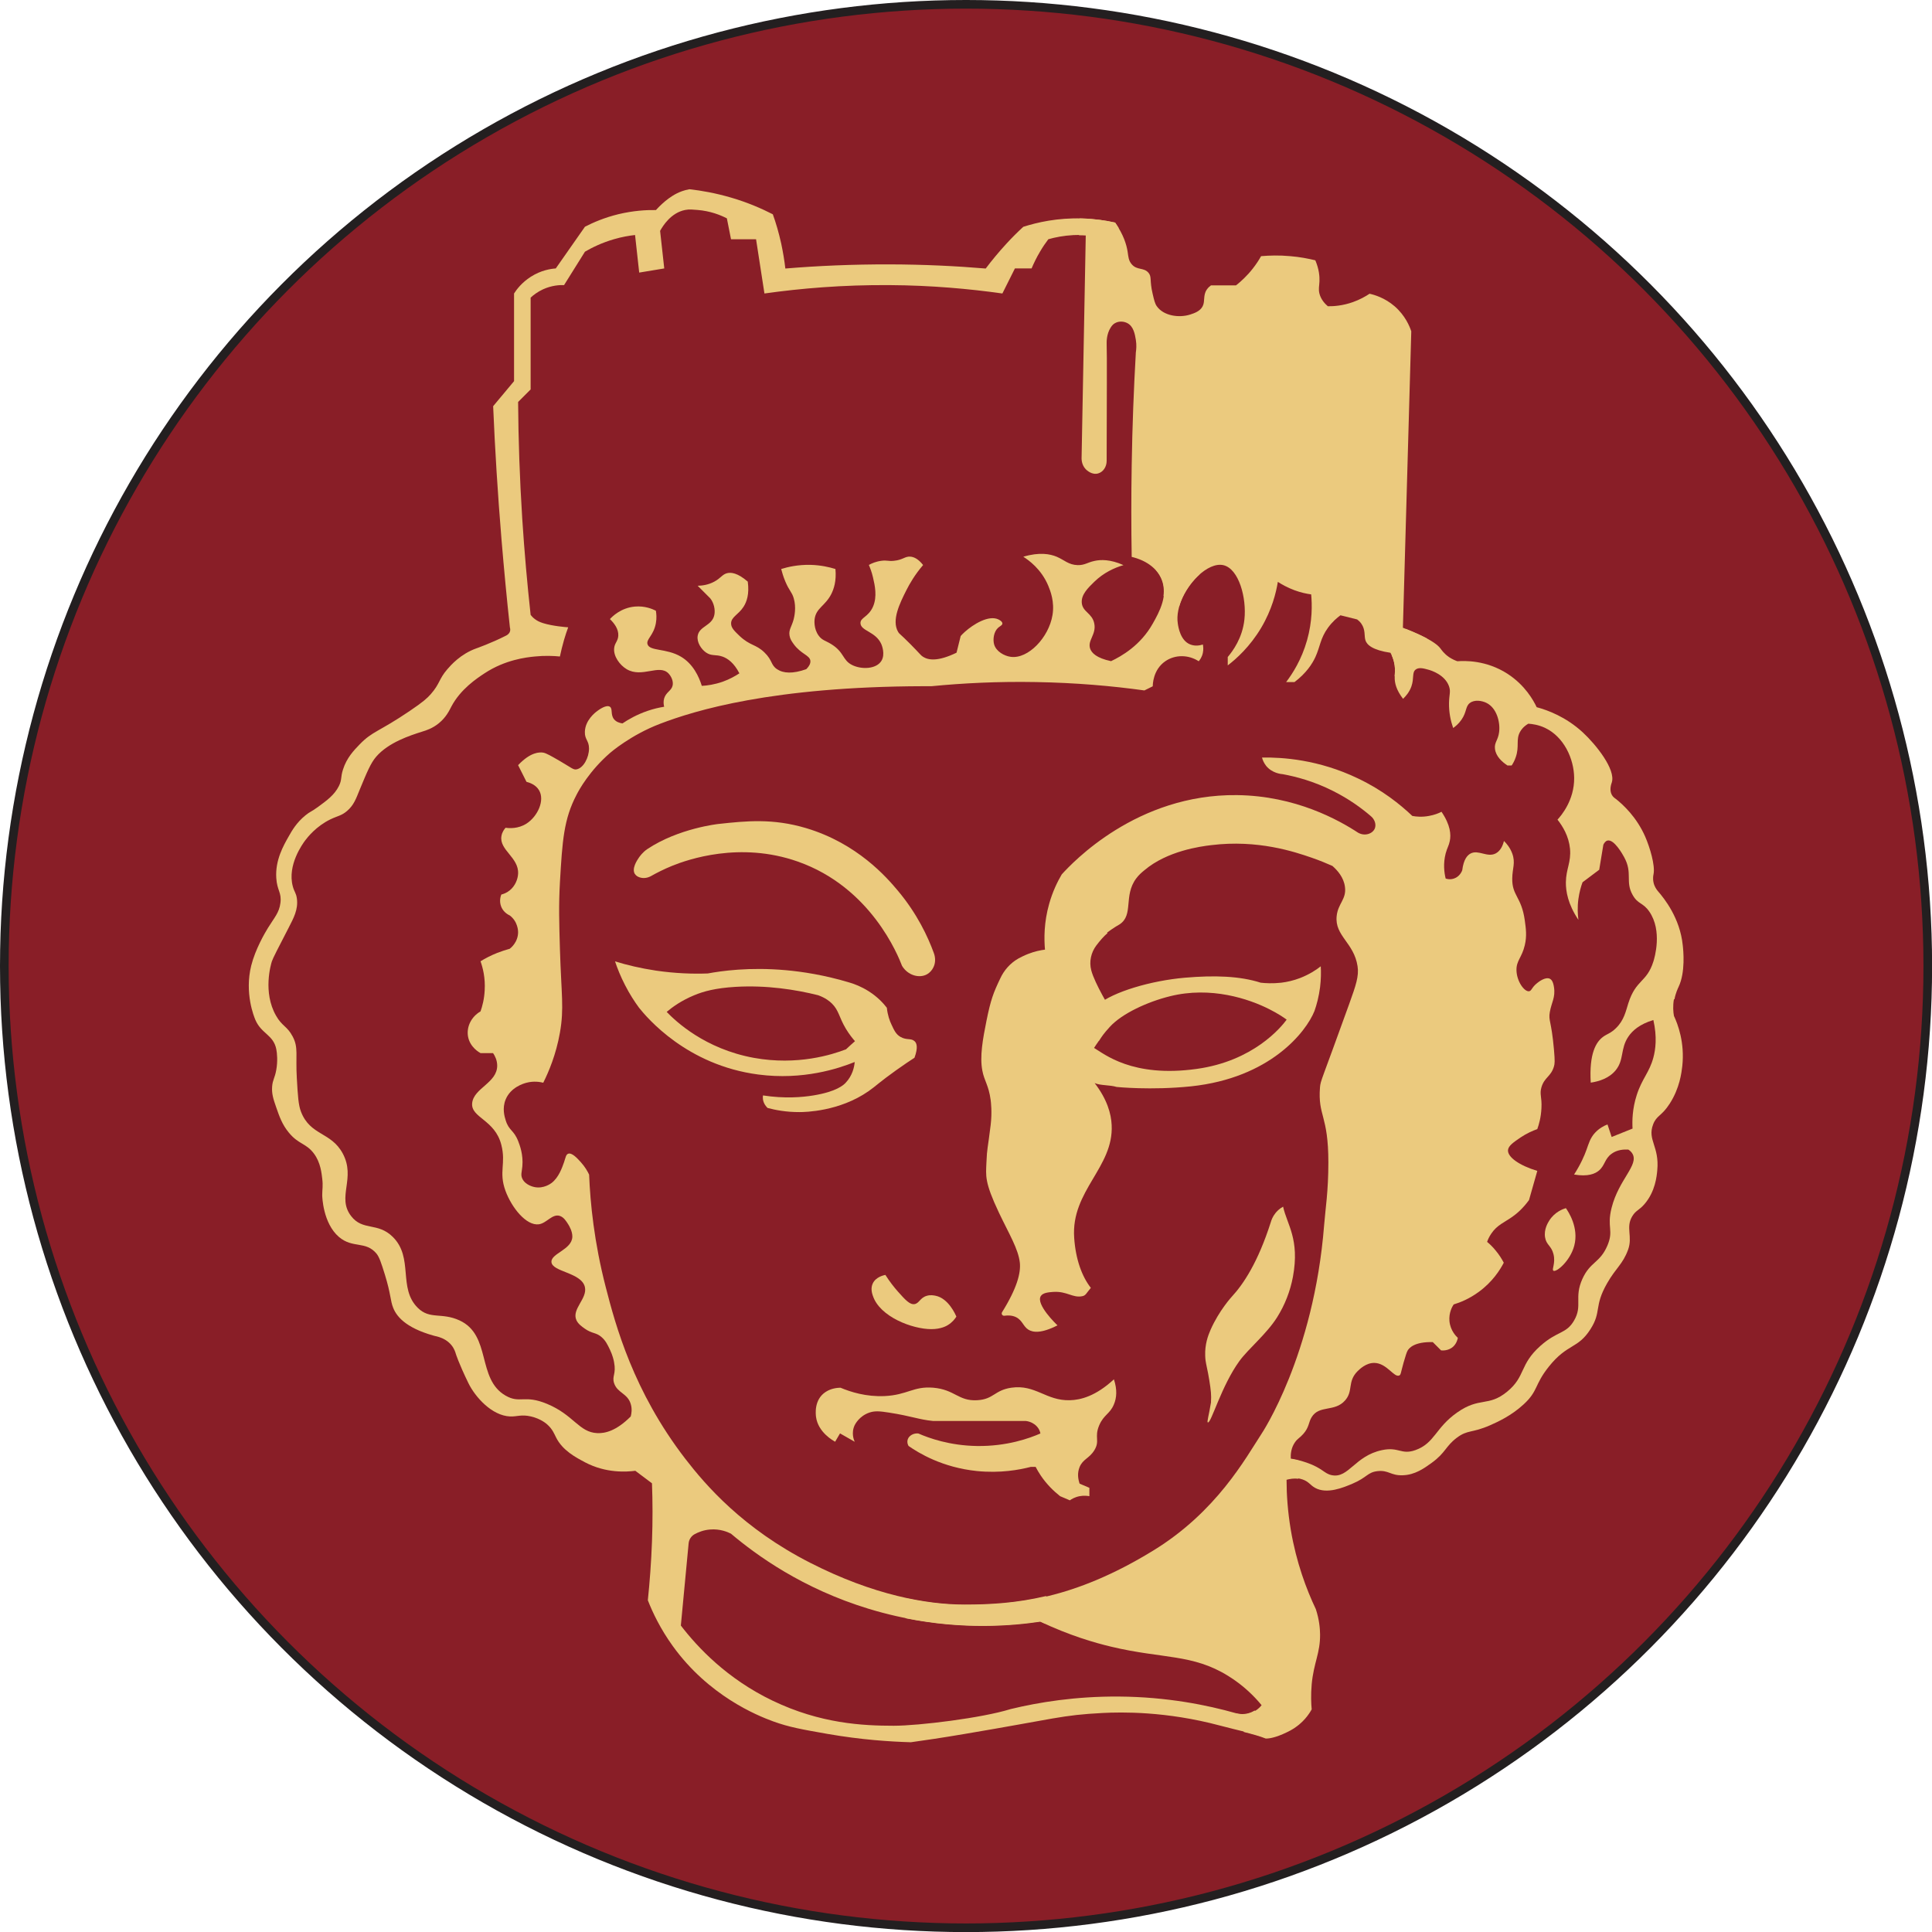 <?xml version="1.0" encoding="UTF-8"?>
<svg id="Layer_2" data-name="Layer 2" xmlns="http://www.w3.org/2000/svg" viewBox="0 0 223.69 223.69">
  <defs>
    <style>
      .cls-1 {
        fill: #ebca7e;
      }

      .cls-2 {
        fill: #891e27;
        stroke: #231f20;
        stroke-miterlimit: 10;
      }
    </style>
  </defs>
  <g id="Layer_1-2" data-name="Layer 1">
    <g>
      <circle class="cls-2" cx="111.85" cy="111.85" r="111.35"/>
      <g>
        <path class="cls-1" d="m128.17,107.99c.26-.2.57-.41.57-.41.46-.32.79-.49.88-.55,1.67-1.09.43-3.31,1.93-5.32.3-.4.57-.64.96-.96,2.64-2.23,6.46-2.75,7.74-2.9,5.38-.66,9.63.77,11.6,1.45,1.02.35,1.85.71,2.42.96.58.51,1.31,1.32,1.45,2.42.2,1.44-.81,1.91-.96,3.39-.24,2.29,2.01,3.08,2.42,5.8.18,1.15-.2,2.23-.96,4.35-3.24,9.01-3.32,8.85-3.39,9.67-.26,3.37.97,3.16.97,8.7,0,3.38-.34,5.34-.49,7.25-1.19,15.13-7.25,24.17-7.25,24.17-1.84,2.81-5.2,9.03-12.56,13.53-9.22,5.65-15.95,6.28-21.75,6.28-1.91,0-4.15-.2-6.68-.74-.07.76-.15,1.52-.24,2.28,6.71,1.36,12.33.89,15.62.4,3.41,1.61,6.28,2.44,8.22,2.9,5.94,1.42,9.39.81,13.53,3.38,1.88,1.16,3.14,2.5,3.87,3.39-.16.2-.63.74-1.45.96-.65.18-1.2.07-1.45,0-.03,0-.06-.01-.09-.03.49.65.8,1.4.93,2.17.99.25,1.87.49,2.54.76.55.02,1.57-.24,2.9-.96,1.44-.79,2.16-1.94,2.42-2.42-.06-.63-.11-1.65,0-2.9.24-2.55,1-3.6.97-5.8-.01-.67-.09-1.68-.49-2.9-1.09-2.29-2.26-5.4-2.9-9.18-.36-2.15-.49-4.1-.49-5.8.36-.1.84-.18,1.36-.12-.05-.69.03-1.4.22-2.06-.43-.11-.81-.19-1.09-.23-.03-.54.03-1.29.49-1.94.3-.43.57-.51.96-.96.69-.78.59-1.32.96-1.93.88-1.45,2.66-.57,3.87-1.94.99-1.11.24-2.17,1.45-3.39.25-.24.98-.97,1.94-.96,1.46.02,2.29,1.75,2.9,1.45.18-.09.15-.27.48-1.45.24-.82.36-1.23.49-1.45.16-.25.73-1.01,2.9-.96l.96.96c.11.01.88.09,1.45-.48.36-.37.46-.8.49-.97-.17-.16-.86-.82-.97-1.93-.09-1,.34-1.72.49-1.94.76-.23,1.81-.65,2.9-1.45,1.61-1.17,2.48-2.57,2.9-3.38-.22-.42-.53-.93-.97-1.45-.33-.4-.66-.72-.96-.96.08-.24.23-.59.49-.97.67-.99,1.5-1.28,2.42-1.93.53-.37,1.23-.97,1.94-1.94.32-1.13.64-2.25.96-3.38-2.08-.63-3.47-1.61-3.39-2.42.05-.5.65-.9,1.45-1.45.76-.51,1.46-.8,1.94-.97.19-.53.43-1.36.48-2.42.07-1.32-.24-1.59,0-2.42.34-1.17,1.11-1.23,1.45-2.42.09-.31.12-.59,0-1.94-.3-3.41-.66-3.31-.48-4.35.19-1.1.67-1.69.48-2.89-.1-.69-.32-.89-.48-.97-.51-.24-1.28.35-1.45.49-.66.51-.65.93-.96.96-.55.06-1.42-1.15-1.45-2.42-.03-1.13.62-1.46.96-2.9.26-1.09.13-1.94,0-2.9-.38-2.73-1.48-2.83-1.45-4.83.01-1.18.4-1.8,0-2.9-.25-.67-.65-1.15-.96-1.45-.13.53-.4,1.16-.97,1.45-.97.49-1.99-.47-2.89,0-.38.2-.81.67-.97,1.94-.03.09-.28.74-.96.96-.44.15-.82.05-.96,0-.17-.7-.3-1.74,0-2.9.18-.67.38-.92.48-1.45.15-.73.09-1.83-.96-3.38-.34.18-.84.37-1.45.48-.8.15-1.48.09-1.93,0-1.4-1.33-3.47-3-6.29-4.34-4.55-2.19-8.75-2.46-11.11-2.42.06.26.2.61.48.97.69.84,1.7.94,1.94.96,1.51.28,3.56.81,5.8,1.94,1.86.93,3.31,2,4.35,2.89.49.39.67,1,.49,1.45-.25.61-1.15.94-1.94.49-2.23-1.46-7.23-4.27-14.01-4.35-11.62-.14-19.07,7.83-20.3,9.18-.5.85-1.05,1.98-1.45,3.39-.62,2.17-.6,4.08-.49,5.32-.53.07-1.19.2-1.93.49-.44.17-.82.36-1.17.55-.92.53-1.64,1.34-2.08,2.3-.8,1.67-1.1,2.46-1.59,4.88-.43,2.13-.8,4.16-.48,5.8.22,1.18.73,1.67.96,3.39.03.25.18,1.4,0,2.9-.34,2.81-.42,2.61-.49,4.35-.06,1.53-.24,2.23,1.45,5.8,1.15,2.42,2.25,4.2,2.42,5.8.12,1.17-.32,2.93-2.06,5.72-.12.2.04.44.27.41.41-.06.88-.05,1.32.15.77.37.84,1.06,1.44,1.45.53.34,1.49.48,3.39-.49-.15-.13-2.52-2.42-1.94-3.38.24-.4.92-.45,1.45-.49,1.62-.1,2.25.74,3.39.49.38-.09.42-.32.96-.96-1.01-1.28-1.76-3.27-1.93-5.8-.38-5.46,4.59-8.14,4.34-13.05-.06-1.3-.51-2.96-1.97-4.86.67.3,1.72.2,2.55.45,0,0,3.94.41,8.6-.07,9.18-.97,13.33-6.3,14.3-8.72.26-.73.51-1.67.65-2.76.11-.92.12-1.73.08-2.42h0c-.56.45-1.36.95-2.37,1.35-.78.3-1.53.47-2.21.55-.99.11-1.82.06-2.37,0-2.43-.78-5.37-.87-8.76-.58-3.95.34-8.34,1.64-10.1,3.13-.08-.1,1.6.7,1.52.6-.08-.11-1.85-2.99-2.28-4.57,0,0,0,0,0-.01-.27-1-.03-2.07.59-2.89.38-.5.87-1.08,1.29-1.42Zm-.93,12.53c.33-.52.54-.84,1.25-1.62,1.42-1.56,4.38-2.91,6.96-3.55,4.76-1.19,9.17.31,11.5,1.49,1.02.51,1.71.99,1.96,1.17.03.02.05.03.06.05-.66.9-3.86,4.79-10.41,5.7-7.48,1.05-10.75-1.77-11.89-2.43.07-.13.36-.52.55-.81Z"/>
        <path class="cls-1" d="m144.56,198.36c-.65.18-1.2.07-1.45,0-3.36-.95-7.99-1.89-13.53-1.93-5.07-.04-9.35.67-12.57,1.45-3.29,1.03-10.63,1.93-13.53,1.93-3.61,0-8.5-.25-14.02-2.9-5.3-2.54-8.7-6.19-10.63-8.7.3-3.17.6-6.34.9-9.51.04-.44.29-.84.68-1.06.44-.24,1.04-.49,1.8-.55,1.17-.1,2.06.3,2.42.48,2.96,2.5,8.29,6.37,15.95,8.7,8.55,2.61,15.86,2.04,19.82,1.45.21.1.4.18.6.27-.24-1.05-.22-2.16.14-3.2-3.5.83-6.58.99-9.44.99-4.38,0-10.53-1.08-17.88-4.83-7.81-3.98-12.12-8.99-14.5-12.08-5.99-7.79-8.04-15.39-9.18-19.82-1.35-5.22-1.8-9.75-1.93-13.05-.18-.38-.48-.91-.97-1.45-.39-.43-1.01-1.12-1.45-.97-.26.09-.29.4-.48.97-.22.62-.61,1.78-1.45,2.42-.11.08-.91.67-1.93.48-.13-.02-1.09-.22-1.45-.97-.22-.45-.06-.78,0-1.45.12-1.36-.31-2.46-.48-2.9-.52-1.33-1.08-1.2-1.45-2.42-.13-.41-.43-1.39,0-2.42.58-1.4,2.06-1.84,2.42-1.93.84-.22,1.56-.09,1.93,0,.63-1.26,1.48-3.25,1.93-5.8.5-2.84.16-4.38,0-9.67-.09-3.08-.15-5.07,0-7.73.28-4.83.44-7.31,1.93-10.15.29-.57,1.49-2.76,3.87-4.83,0,0,2.36-2.07,5.8-3.38,4.02-1.54,12.98-4.3,30.45-4.35h.97c3.62-.35,7.67-.56,12.08-.48,4.62.08,8.84.45,12.57.97.32-.16.64-.32.97-.48,0-.15,0-1.9,1.45-2.9,1.13-.78,2.66-.78,3.87,0,.13-.15.38-.48.48-.97.09-.42.04-.77,0-.97-.25.08-.83.24-1.45,0-1.15-.44-1.39-2.01-1.45-2.42-.3-1.92.97-4.31,2.52-5.69-1.6-.11-3.19.03-4.7-.51-.12,0-.24-.01-.36-.02.23.26.44.55.61.9.93,1.94-.24,4.03-.97,5.32-1.41,2.52-3.62,3.78-4.83,4.35-1.7-.36-2.25-.96-2.42-1.45-.33-.96.73-1.62.48-2.9-.24-1.23-1.37-1.33-1.45-2.42-.07-.94.72-1.71,1.45-2.42,1.08-1.05,2.32-1.62,3.38-1.93-1.52-.68-2.64-.65-3.38-.48-.82.18-1.12.5-1.93.48-1.05-.03-1.53-.59-2.42-.97-.77-.32-1.99-.56-3.87,0,.6.38,2.09,1.42,2.9,3.38.23.56.74,1.83.48,3.38-.43,2.6-2.82,5.1-4.83,4.83-.75-.1-1.7-.62-1.93-1.45-.16-.57-.04-1.48.48-1.93.21-.18.48-.28.48-.48,0-.26-.43-.46-.48-.48-1.12-.52-2.89.57-3.87,1.45-.21.19-.38.36-.48.48-.16.64-.32,1.29-.48,1.93-2.15,1.04-3.25.87-3.87.48-.29-.18-.32-.31-1.45-1.45-1.3-1.31-1.31-1.19-1.45-1.45-.77-1.34.2-3.3.97-4.83.38-.75.98-1.79,1.93-2.9-.58-.74-1.08-.93-1.45-.97-.66-.06-.87.38-1.93.48-.67.07-.79-.09-1.45,0-.63.08-1.13.3-1.45.48.14.33.34.83.48,1.45.21.9.51,2.21,0,3.38-.54,1.23-1.49,1.25-1.45,1.93.06.91,1.76.93,2.42,2.42.04.1.48,1.16,0,1.93-.6.97-2.32,1.01-3.38.48-1.15-.57-.89-1.47-2.42-2.42-.68-.42-1.06-.44-1.45-.97-.62-.83-.49-1.86-.48-1.93.17-1.29,1.22-1.51,1.93-2.9.29-.58.61-1.5.48-2.9-.71-.22-1.7-.45-2.9-.48-1.44-.03-2.61.24-3.38.48.09.34.23.86.48,1.45.47,1.11.75,1.19.97,1.93.32,1.08.07,2.13,0,2.42-.23.89-.61,1.23-.48,1.93.07.4.26.66.48.97.85,1.17,1.86,1.27,1.93,1.93.02.2-.03.52-.48.97-1.56.55-2.65.49-3.38,0-.74-.49-.51-1.02-1.45-1.93-1-.98-1.65-.75-2.9-1.93-.58-.56-.98-.93-.97-1.45.01-.75.86-1,1.45-1.93.35-.55.68-1.44.48-2.9-1.18-1.02-1.94-1.1-2.42-.97-.54.15-.71.57-1.45.97-.72.39-1.44.47-1.93.48l.48.48c.83.82.87.86.97.97.42.51.61,1.31.48,1.93-.26,1.27-1.75,1.28-1.93,2.42-.12.75.42,1.55.97,1.93.65.45,1.13.19,1.93.48.57.21,1.3.7,1.93,1.93-.47.31-1.12.68-1.93.97-.95.33-1.8.45-2.42.48-.33-1.06-1-2.54-2.42-3.38-1.69-1-3.63-.61-3.87-1.45-.16-.58.71-1,.97-2.42.11-.59.06-1.11,0-1.45-.38-.19-1.26-.58-2.42-.48-1.64.14-2.65,1.18-2.9,1.45.47.45,1.02,1.14.97,1.93-.04.64-.43.85-.48,1.45-.09.91.63,1.93,1.45,2.42,1.78,1.05,3.74-.62,4.83.48.32.32.62.93.48,1.45-.15.58-.75.73-.97,1.45-.11.38-.06.73,0,.97-.58.09-1.23.24-1.93.48-1.22.42-2.19.97-2.9,1.45-.31-.05-.71-.16-.97-.48-.44-.54-.13-1.21-.48-1.45-.41-.28-1.26.34-1.45.48-.29.21-1.41,1.09-1.45,2.42-.03.9.48,1.01.48,1.93,0,1.06-.65,2.28-1.45,2.42-.37.06-.53-.15-1.93-.97-1.04-.6-1.57-.91-1.93-.97-.41-.06-1.44-.09-2.9,1.45.32.64.64,1.29.97,1.93.42.11,1.09.36,1.45.97.71,1.18-.17,3.05-1.45,3.87-.97.62-2.01.54-2.42.48-.16.18-.41.51-.48.97-.27,1.61,2.03,2.47,1.93,4.35-.03.64-.34,1.42-.97,1.93-.35.29-.73.42-.97.48-.05.11-.3.74,0,1.45.28.65.85.91.97.97.95.71.97,1.81.97,1.93,0,1.18-.87,1.86-.97,1.93-.44.12-.93.28-1.45.48-.75.3-1.4.64-1.93.97.26.73.57,1.91.48,3.38-.05,1-.27,1.82-.48,2.42-1.07.62-1.64,1.78-1.45,2.9.22,1.25,1.31,1.86,1.45,1.93h1.45c.2.29.48.81.48,1.45,0,2.01-2.73,2.6-2.9,4.35-.16,1.7,2.64,1.89,3.38,4.83.56,2.2-.33,3.1.48,5.32.71,1.93,2.4,4.07,3.87,3.87.9-.13,1.55-1.25,2.42-.97.46.15.74.61.97.97.11.17.5.83.48,1.45-.05,1.49-2.45,1.91-2.42,2.9.04,1.17,3.46,1.21,3.87,2.9.33,1.36-1.58,2.57-.97,3.87.2.42.59.7.97.97.87.61,1.27.4,1.93.97.47.4.69.87.97,1.45.33.69.45,1.27.48,1.45.27,1.4-.26,1.59,0,2.42.37,1.16,1.55,1.17,1.93,2.42.18.58.09,1.13,0,1.45-1.66,1.67-2.97,1.97-3.87,1.93-2.12-.09-2.71-2.09-5.8-3.38-2.68-1.12-3.13.01-4.83-.97-3.35-1.94-1.6-6.98-5.32-8.7-2.09-.96-3.43-.07-4.83-1.45-2.33-2.3-.45-5.8-2.9-8.22-1.76-1.74-3.48-.65-4.83-2.42-1.69-2.2.59-4.37-.97-7.25-1.36-2.51-3.75-2.03-4.83-4.83-.3-.78-.36-1.81-.48-3.87-.16-2.69.21-3.53-.48-4.83-.65-1.23-1.22-1.16-1.93-2.42-1.55-2.71-.59-5.94-.48-6.28.11-.35.72-1.53,1.93-3.87.59-1.15,1.13-2.13.97-3.38-.09-.7-.3-.76-.48-1.45-.65-2.45,1.14-4.91,1.45-5.32.26-.34,1.24-1.61,2.9-2.42.85-.41,1.29-.42,1.93-.97.79-.67,1.05-1.44,1.45-2.42.86-2.08,1.29-3.13,1.93-3.87,1.43-1.65,3.9-2.45,5.32-2.9.46-.14,1.18-.36,1.93-.97.86-.7,1.22-1.49,1.45-1.93,1.08-2.04,2.96-3.27,3.87-3.87,2.37-1.55,4.77-1.83,5.8-1.93,1.18-.12,2.18-.07,2.9,0,.13-.6.28-1.25.48-1.93.15-.51.31-1,.48-1.45-.21-.01-1.82-.14-2.9-.48-.42-.13-.71-.28-.97-.48-.23-.17-.39-.36-.48-.48-.39-3.56-.72-7.26-.97-11.12-.3-4.71-.45-9.23-.48-13.53l1.45-1.45v-10.63c.31-.29.8-.67,1.45-.97,1-.45,1.9-.5,2.42-.48.81-1.29,1.61-2.58,2.42-3.87.86-.5,1.99-1.05,3.38-1.45.89-.26,1.71-.4,2.42-.48.16,1.45.32,2.9.48,4.35.97-.16,1.93-.32,2.9-.48-.16-1.45-.32-2.9-.48-4.35.33-.6,1.27-2.1,2.9-2.42.49-.1.91-.04,1.45,0,1.45.12,2.6.57,3.38.97.16.81.32,1.61.48,2.42h2.9c.32,2.09.64,4.19.97,6.28,4.19-.59,9.07-1.01,14.5-.97,4.84.03,9.22.43,13.05.97l1.45-2.9h1.93c.25-.59.56-1.24.97-1.93.32-.55.65-1.03.97-1.45.8-.23,1.78-.42,2.9-.48.52-.03,1.01-.02,1.45,0,0,.13,0,.26,0,.39.43-.17.89-.3,1.36-.36.28-.13.57-.25.87-.34.53-.16,1.04-.34,1.58-.48-.13-.21-.26-.43-.42-.66-1.09-.25-2.39-.44-3.87-.48-2.81-.08-5.14.45-6.77.97-.63.58-1.28,1.22-1.93,1.93-.92,1-1.73,1.98-2.42,2.9-3.44-.29-7.16-.47-11.12-.48-4.33-.01-8.37.17-12.08.48-.1-.89-.26-1.86-.48-2.9-.28-1.26-.61-2.39-.97-3.38-1.29-.66-2.91-1.37-4.83-1.93-1.81-.53-3.46-.82-4.83-.97-.65.12-1.13.32-1.45.48-1.36.68-2.41,1.93-2.42,1.93-1.13-.02-2.63.07-4.35.48-1.6.39-2.9.95-3.87,1.45-1.13,1.61-2.26,3.22-3.38,4.83-.58.04-1.72.21-2.9.97-1.03.66-1.63,1.46-1.93,1.93v10.15c-.81.97-1.61,1.93-2.42,2.9.21,5,.53,10.16.97,15.47.29,3.46.61,6.84.97,10.15.03.11.07.29,0,.48-.1.29-.37.43-.48.48-1.67.85-3.38,1.45-3.38,1.45-1.85.65-3,1.98-3.38,2.42-1.01,1.17-.84,1.66-1.93,2.9-.42.47-.88.89-2.42,1.93-3.61,2.45-4.31,2.33-5.8,3.87-.69.71-1.5,1.56-1.93,2.9-.31.96-.1,1.16-.48,1.93-.52,1.04-1.4,1.67-2.42,2.42-.84.61-.9.52-1.45.97-1.02.83-1.55,1.74-1.93,2.42-.62,1.09-1.58,2.76-1.45,4.83.09,1.48.64,1.66.48,2.9-.14,1.13-.7,1.68-1.45,2.9-.35.57-1.45,2.44-1.93,4.35-.79,3.19.32,5.9.48,6.28.7,1.63,2.08,1.72,2.42,3.38.1.5.18,1.41,0,2.42-.17.96-.42,1.13-.48,1.93-.06.83.14,1.45.48,2.42.36,1.04.69,1.98,1.45,2.9,1.14,1.39,1.99,1.21,2.9,2.42.81,1.07.9,2.38.97,2.9.11.89,0,1.22,0,1.93,0,.15.08,3.24,1.93,4.83,1.6,1.37,3.09.43,4.35,1.93.34.42.55,1.08.97,2.42.71,2.29.63,3.04.97,3.87.45,1.14,1.72,2.51,5.32,3.38.43.14,1.01.41,1.45.97.32.41.43.8.48.97,0,0,.31,1.03,1.45,3.38.8,1.64,2.73,3.78,4.83,3.87.82.03,1.3-.26,2.42,0,1.16.27,1.8.85,1.93.97.58.53.78,1.08.97,1.45.76,1.53,2.29,2.32,3.38,2.9,2.42,1.27,4.8,1.1,5.8.97.64.48,1.29.97,1.93,1.45.08,2.11.09,4.37,0,6.77-.09,2.4-.26,4.66-.48,6.77.55,1.41,1.45,3.31,2.9,5.32,4.15,5.74,9.71,8.01,11.6,8.7,1.87.68,3.34.93,6.28,1.45,3.95.69,7.29.9,9.67.97,1.46-.2,3.64-.52,6.28-.97,10.59-1.78,11.12-2.17,15.95-2.42,2.16-.11,7.31-.21,13.53,1.45,2.1.56,4.07.95,5.32,1.45.53.02,1.51-.23,2.8-.91-1.44-.63-2.8-1.4-4.07-2.27-.19.11-.4.22-.66.29Z"/>
        <path class="cls-1" d="m124.93,27.24c.27,0,.54,0,.78.02-.16,8.54-.32,17.08-.48,25.62,0,.11-.08.87.48,1.45.12.12.73.7,1.45.48.57-.17.97-.76.97-1.45.01-7.15.05-12.33,0-13.53,0-.15-.05-1.12.48-1.93.16-.25.32-.39.48-.48.48-.28,1.06-.21,1.45,0,.71.38.86,1.28.97,1.93.1.61.05,1.12,0,1.45-.24,4.2-.41,8.56-.48,13.05-.06,3.64-.06,7.19,0,10.63.44.1,2.53.62,3.38,2.42.33.7.39,1.41.3,2.1.64.37,1.24.79,1.8,1.25.74-2.63,3.35-5.24,5.15-4.81,1.78.43,2.69,3.79,2.42,6.28-.23,2.16-1.35,3.66-1.93,4.35v.97c1.01-.77,2.57-2.17,3.87-4.35,1.25-2.11,1.73-4.08,1.93-5.32.48.31,1.13.67,1.93.97.73.27,1.4.41,1.93.48.11,1.18.15,3.09-.48,5.32-.64,2.26-1.7,3.89-2.42,4.83h.97c1.37-1.04,2.05-2.1,2.42-2.9.55-1.2.56-2.15,1.45-3.38.5-.69,1.05-1.16,1.45-1.45.64.16,1.29.32,1.93.48.13.1.32.25.48.48.51.72.32,1.42.48,1.93.17.54.83,1.14,2.9,1.45.17.31.39.81.48,1.45.08.56.02.92,0,1.3.98-1.28,2.19-2.37,3.55-3.24.05-.39.13-.77.22-1.15-.66-.36-1.57-.78-2.81-1.26.32-11.44.64-22.88.97-34.32-.19-.57-.69-1.82-1.93-2.9-1.14-.98-2.32-1.32-2.9-1.45-.48.32-1.12.68-1.93.97-1.16.41-2.19.49-2.9.48-.34-.29-.79-.77-.97-1.45-.14-.54-.02-.89,0-1.45.02-.56-.04-1.38-.48-2.42-.83-.2-1.8-.39-2.9-.48-1.29-.12-2.43-.08-3.38,0-.25.45-.57.94-.97,1.45-.66.84-1.35,1.47-1.93,1.93h-2.9c-.13.09-.32.25-.48.48-.47.7-.18,1.32-.48,1.93-.3.6-.99.82-1.45.97-1.32.42-3.1.14-3.87-.97-.21-.3-.3-.68-.48-1.45-.37-1.57-.07-1.93-.48-2.42-.55-.64-1.31-.26-1.93-.97-.39-.44-.4-.93-.48-1.45-.13-.84-.48-2-1.45-3.38-1.09-.25-2.39-.44-3.87-.48-.08,0-.16,0-.25,0,0,.64,0,1.28-.06,1.92Z"/>
        <path class="cls-1" d="m193.87,115.71c.14-.75.4-1.27.48-1.45.81-1.7.55-4.22.48-4.83-.32-3.13-2.12-5.39-2.9-6.28-.16-.2-.39-.53-.48-.97-.11-.48-.02-.87,0-.97.2-1.02-.42-3.09-.97-4.35-.99-2.25-2.52-3.66-3.38-4.35-.14-.09-.35-.24-.48-.48-.32-.58-.06-1.27,0-1.45.46-1.49-1.81-4.35-3.38-5.8-1.93-1.77-4.01-2.55-5.32-2.9-.37-.78-1.34-2.55-3.38-3.87-2.48-1.6-4.98-1.51-5.8-1.45-.24-.08-.59-.23-.97-.48-.58-.4-.89-.86-.97-.97-.37-.52-1.39-1.25-4.04-2.29-.28.31-.57.61-.87.89-.02.08-.03.17-.06.25-.18.66-.42,1.29-.7,1.9.14.3.28.7.35,1.18.09.64,0,1.01,0,1.45,0,.57.17,1.39.97,2.42.3-.29.73-.76.97-1.45.32-.93.05-1.59.48-1.93.37-.3.94-.14,1.45,0,.34.09,1.94.58,2.42,1.93.22.63.02.92,0,1.93-.02,1.09.19,2.07.48,2.9.26-.18.64-.49.97-.97.62-.9.44-1.54.97-1.93.54-.41,1.4-.27,1.93,0,1.16.58,1.6,2.2,1.45,3.38-.12.95-.57,1.18-.48,1.93.1.88.84,1.53,1.45,1.93h.48c.13-.19.33-.52.48-.97.43-1.25,0-2,.48-2.9.14-.26.4-.63.97-.97.47.03,1.18.13,1.93.48,2.2,1.04,3.36,3.58,3.38,5.8.02,2.59-1.5,4.36-1.93,4.83.6.76,1.31,1.91,1.45,3.38.14,1.56-.46,2.32-.48,3.87-.01,1.04.23,2.53,1.45,4.35-.08-.62-.13-1.45,0-2.42.11-.77.29-1.43.48-1.93.64-.48,1.29-.97,1.93-1.45.16-.97.32-1.93.48-2.9.1-.21.26-.43.48-.48.76-.18,1.76,1.61,1.93,1.93,1.01,1.84.1,2.8.97,4.35.63,1.13,1.17.85,1.93,1.93,1.56,2.24.61,5.4.48,5.8-.78,2.46-2.01,2.04-2.9,4.83-.29.9-.48,1.97-1.45,2.9-.58.57-1.01.65-1.45.97-.84.6-1.65,1.96-1.45,5.32,1-.15,2.15-.52,2.9-1.45.98-1.22.51-2.47,1.45-3.87.47-.7,1.31-1.45,2.9-1.93.45,1.98.25,3.42,0,4.35-.47,1.75-1.31,2.41-1.93,4.35-.51,1.59-.53,2.98-.48,3.87-.81.32-1.61.64-2.42.97-.16-.48-.32-.97-.48-1.45-.4.15-.96.44-1.45.97-.56.61-.72,1.24-.97,1.93-.25.71-.69,1.72-1.45,2.9,1.61.27,2.44-.08,2.9-.48.68-.59.64-1.35,1.45-1.93.63-.46,1.38-.51,1.93-.48.14.09.34.24.48.48.76,1.32-1.59,2.97-2.42,6.28-.57,2.27.28,2.55-.48,4.35-.86,2.03-1.99,1.85-2.9,3.87-.99,2.2.06,3.08-.97,4.83-.91,1.55-1.9,1.16-3.87,2.9-2.48,2.2-1.7,3.54-3.87,5.32-2.2,1.8-3.16.56-5.8,2.42-2.52,1.77-2.58,3.55-4.83,4.35-1.65.58-1.9-.42-3.87,0-3.15.67-3.85,3.29-5.8,2.9-.9-.18-1.04-.8-2.9-1.45-.8-.28-1.48-.42-1.93-.48,0-.17,0-.36.01-.56-.26.14-.22.1,0,0,0-.03,0-.05,0-.08-.48.21-.96.39-1.45.54.08.53.14,1.06.17,1.61,0,.19,0,.38,0,.56l.77.6c0-.08,0-.17,0-.25.49-.14,1.2-.25,1.93,0,.74.25.87.64,1.45.97,1.39.78,3.31-.04,4.35-.48,1.7-.72,1.72-1.32,2.9-1.45,1.28-.14,1.52.53,2.9.48,1.45-.04,2.52-.83,3.38-1.45,1.61-1.17,1.58-1.91,2.9-2.9,1.27-.95,1.7-.5,3.87-1.45.87-.39,2.42-1.08,3.87-2.42,1.7-1.57,1.21-2.23,2.9-4.35,2.17-2.72,3.36-2.03,4.83-4.35,1.31-2.05.37-2.6,1.93-5.32,1.03-1.8,1.8-2.18,2.42-3.87.56-1.53-.3-2.57.48-3.87.44-.73.78-.66,1.45-1.45,1.22-1.44,1.39-3.19,1.45-3.87.27-2.79-1.17-3.52-.48-5.32.41-1.08.96-.91,1.93-2.42,1.15-1.79,1.36-3.57,1.45-4.35.29-2.72-.52-4.84-.97-5.8-.08-.44-.14-1.13,0-1.93Z"/>
        <path class="cls-1" d="m179.85,147.13c.35.2,1.94-1.11,2.42-2.9.55-2.09-.67-3.92-.97-4.35-.28.08-1.29.42-1.93,1.45-.15.24-.63,1.01-.48,1.93.14.89.72.95.97,1.93.28,1.09-.24,1.8,0,1.93Z"/>
        <path class="cls-1" d="m73.51,101.2c-.4-.63.25-1.6.48-1.93.06-.08.4-.59.97-.97,3.62-2.41,8.22-2.9,8.22-2.9,3.23-.35,6.28-.67,10.15.48,5.95,1.78,9.34,5.71,10.63,7.25,2.23,2.66,3.47,5.32,4.16,7.21.2.54.21,1.14-.05,1.66-.16.34-.42.62-.73.8-.89.5-2.22.15-2.9-.97-.44-1.15-3.58-9.1-12.08-12.08-6.71-2.36-12.75-.22-14.5.48-1.01.41-1.84.84-2.48,1.2-.41.23-.89.3-1.33.15-.21-.07-.41-.19-.54-.39Z"/>
        <path class="cls-1" d="m101.06,150.03c-.1-.3-.28-.89,0-1.45.36-.74,1.26-.93,1.45-.97.5.79,1.01,1.43,1.45,1.93.88.99,1.39,1.54,1.93,1.45.55-.09.63-.75,1.45-.97.41-.11.75-.04.97,0,1.52.3,2.33,2.21,2.42,2.42-.17.27-.47.66-.97.97-.17.11-.81.48-1.93.48-2.2,0-5.98-1.43-6.77-3.87Z"/>
        <path class="cls-1" d="m96.74,166.95c-.27-.14-2.02-1.11-2.26-2.9-.03-.26-.27-2,1.13-2.9.62-.4,1.31-.47,1.7-.48,1.19.5,2.96,1.06,5.09.97,2.67-.12,3.34-1.16,5.65-.97,2.53.22,2.89,1.57,5.09,1.45,1.93-.11,1.98-1.16,3.96-1.45,2.8-.4,4.01,1.53,6.78,1.45,1.23-.03,2.99-.47,5.09-2.42.4,1.2.32,2.15,0,2.9-.46,1.12-1.17,1.18-1.7,2.42-.6,1.41.12,1.78-.57,2.9-.59.95-1.31,1-1.7,1.93-.3.73-.17,1.43,0,1.93.38.16.75.32,1.13.48v.97c-.23-.04-.64-.09-1.13,0-.57.11-.95.35-1.13.48-.38-.16-.75-.32-1.13-.48-.72-.57-1.55-1.36-2.26-2.42-.22-.33-.41-.66-.57-.97h-.57c-1.32.34-3.52.75-6.22.48-4.03-.41-6.77-2.1-7.92-2.9-.02-.02-.31-.5,0-.97.23-.33.67-.53,1.13-.48,1.23.54,3.62,1.4,6.78,1.45,3.48.05,6.09-.9,7.35-1.45-.02-.14-.12-.58-.57-.97-.12-.1-.51-.41-1.13-.48h-7.92c-2.79,0-2.73,0-2.83,0-1.68-.17-2.4-.55-5.09-.97-1.09-.17-1.64-.21-2.26,0-1.18.4-1.65,1.36-1.7,1.45-.44.93-.08,1.75,0,1.93-.57-.32-1.13-.64-1.7-.97-.19.32-.38.64-.57.97Z"/>
        <path class="cls-1" d="m140.21,162.32c.05-.79,0-1.3-.2-2.54-.12-.75-.12-.68-.36-1.86-.05-.23-.1-.56-.11-.96-.05-1.3.33-2.33.62-2.99.99-2.25,2.47-3.85,2.47-3.85,1.32-1.43,3.01-3.93,4.51-8.63.07-.24.21-.63.53-1.03.15-.19.44-.51.89-.75.45,2.08,1.94,3.74,1.14,8.11-.31,1.66-.93,3.26-1.83,4.69-1.2,1.92-3.34,3.66-4.36,5.06-2.11,2.9-3.28,7.24-3.66,7.12-.14-.04.09-.66.37-2.37Z"/>
        <path class="cls-1" d="m105.87,120.54c-.38-.36-.9-.08-1.6-.48-.53-.3-.74-.76-1.06-1.45-.2-.42-.44-1.07-.53-1.93-.4-.52-1.08-1.27-2.13-1.93-.83-.52-1.57-.8-2.13-.97-2.97-.9-5.55-1.28-7.44-1.45-4.24-.38-7.46.09-9.04.38h-.01c-1.69.06-3.72,0-5.98-.33-1.79-.27-3.38-.65-4.74-1.07.27.81.64,1.74,1.15,2.73.53,1.04,1.1,1.92,1.63,2.64.92,1.15,5.53,6.65,13.81,7.73,5.18.68,9.3-.7,11.16-1.45-.05.57-.25,1.57-1.06,2.42-.23.24-1.03,1.01-3.72,1.45-1.28.21-3.31.39-5.84,0-.02.13-.03.29,0,.48.08.49.38.83.53.97.89.24,2.17.49,3.72.48.62,0,4.6-.07,7.97-2.42.84-.58,1.24-1.03,3.19-2.42.88-.63,1.62-1.12,2.13-1.45.44-1.21.26-1.7,0-1.93Zm-7.97.97c-1.51.58-5.55,1.89-10.62.97-5.68-1.04-9.05-4.24-10.09-5.32.67-.57,1.73-1.33,3.19-1.93,1.08-.45,2.46-.83,4.78-.97,3.6-.21,6.93.31,9.57.97.83.3,1.32.69,1.6.97.81.81.8,1.56,1.6,2.9.4.67.81,1.16,1.06,1.45-.36.32-.72.64-1.07.97Z"/>
      </g>
    </g>
  </g>
</svg>